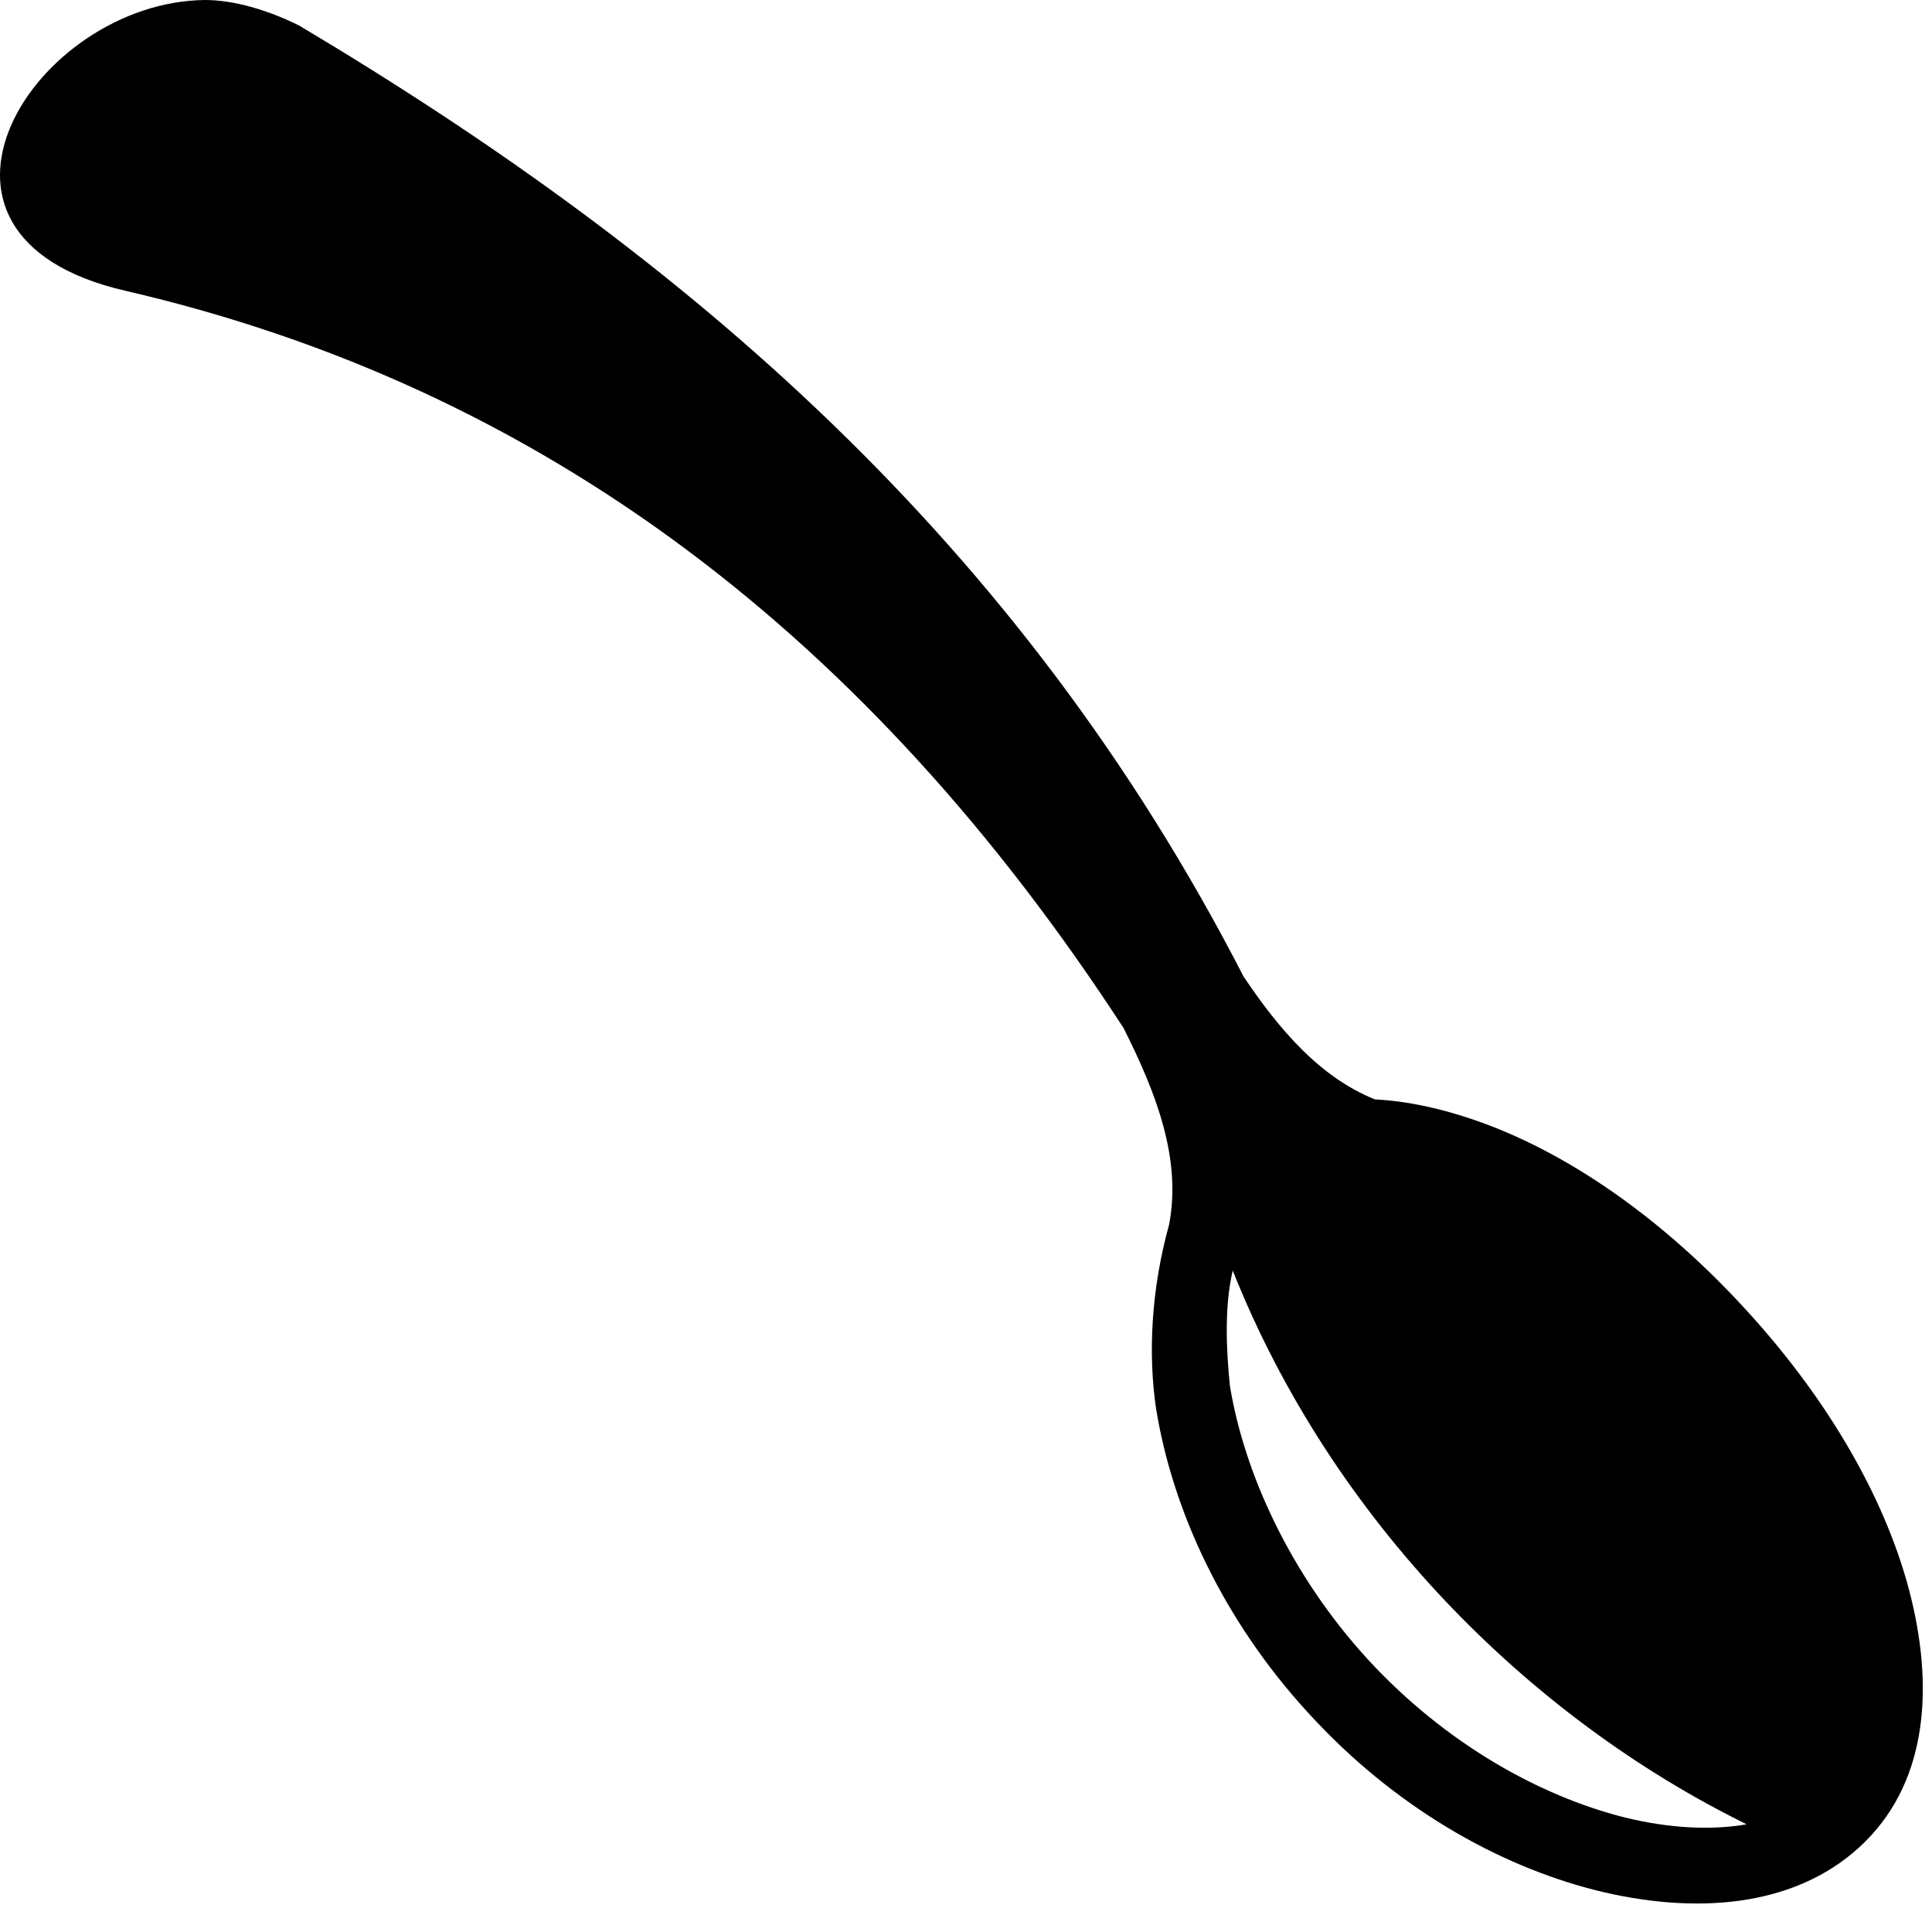 <svg width="49" height="49" viewBox="0 0 49 49" fill="none" xmlns="http://www.w3.org/2000/svg">
<path d="M5.199 0C0.883 0.042 -2.916 5.967 3.172 7.373C13.778 9.825 22.052 16.168 28.497 26.075C29.334 27.74 29.968 29.395 29.651 31.059C29.201 32.684 29.11 34.328 29.324 35.748C29.743 38.301 31.009 41.079 33.185 43.449C35.35 45.819 37.975 47.31 40.478 47.943C42.98 48.566 45.482 48.382 47.157 46.85C48.843 45.308 49.057 42.949 48.475 40.548C47.893 38.148 46.432 35.564 44.287 33.225C42.142 30.876 39.701 29.19 37.362 28.394C36.525 28.108 35.677 27.924 34.87 27.883C33.481 27.321 32.46 26.136 31.54 24.768C25.861 13.726 17.425 6.509 7.589 0.649C6.811 0.261 5.94 0 5.199 0ZM31.265 32.224C33.777 38.536 38.752 43.541 44.298 46.268C43.44 46.421 42.367 46.38 41.203 46.094C39.058 45.553 36.658 44.225 34.686 42.08C32.715 39.925 31.551 37.341 31.193 35.145C31.091 34.154 31.06 33.092 31.265 32.224Z" fill="black"/>
</svg>
